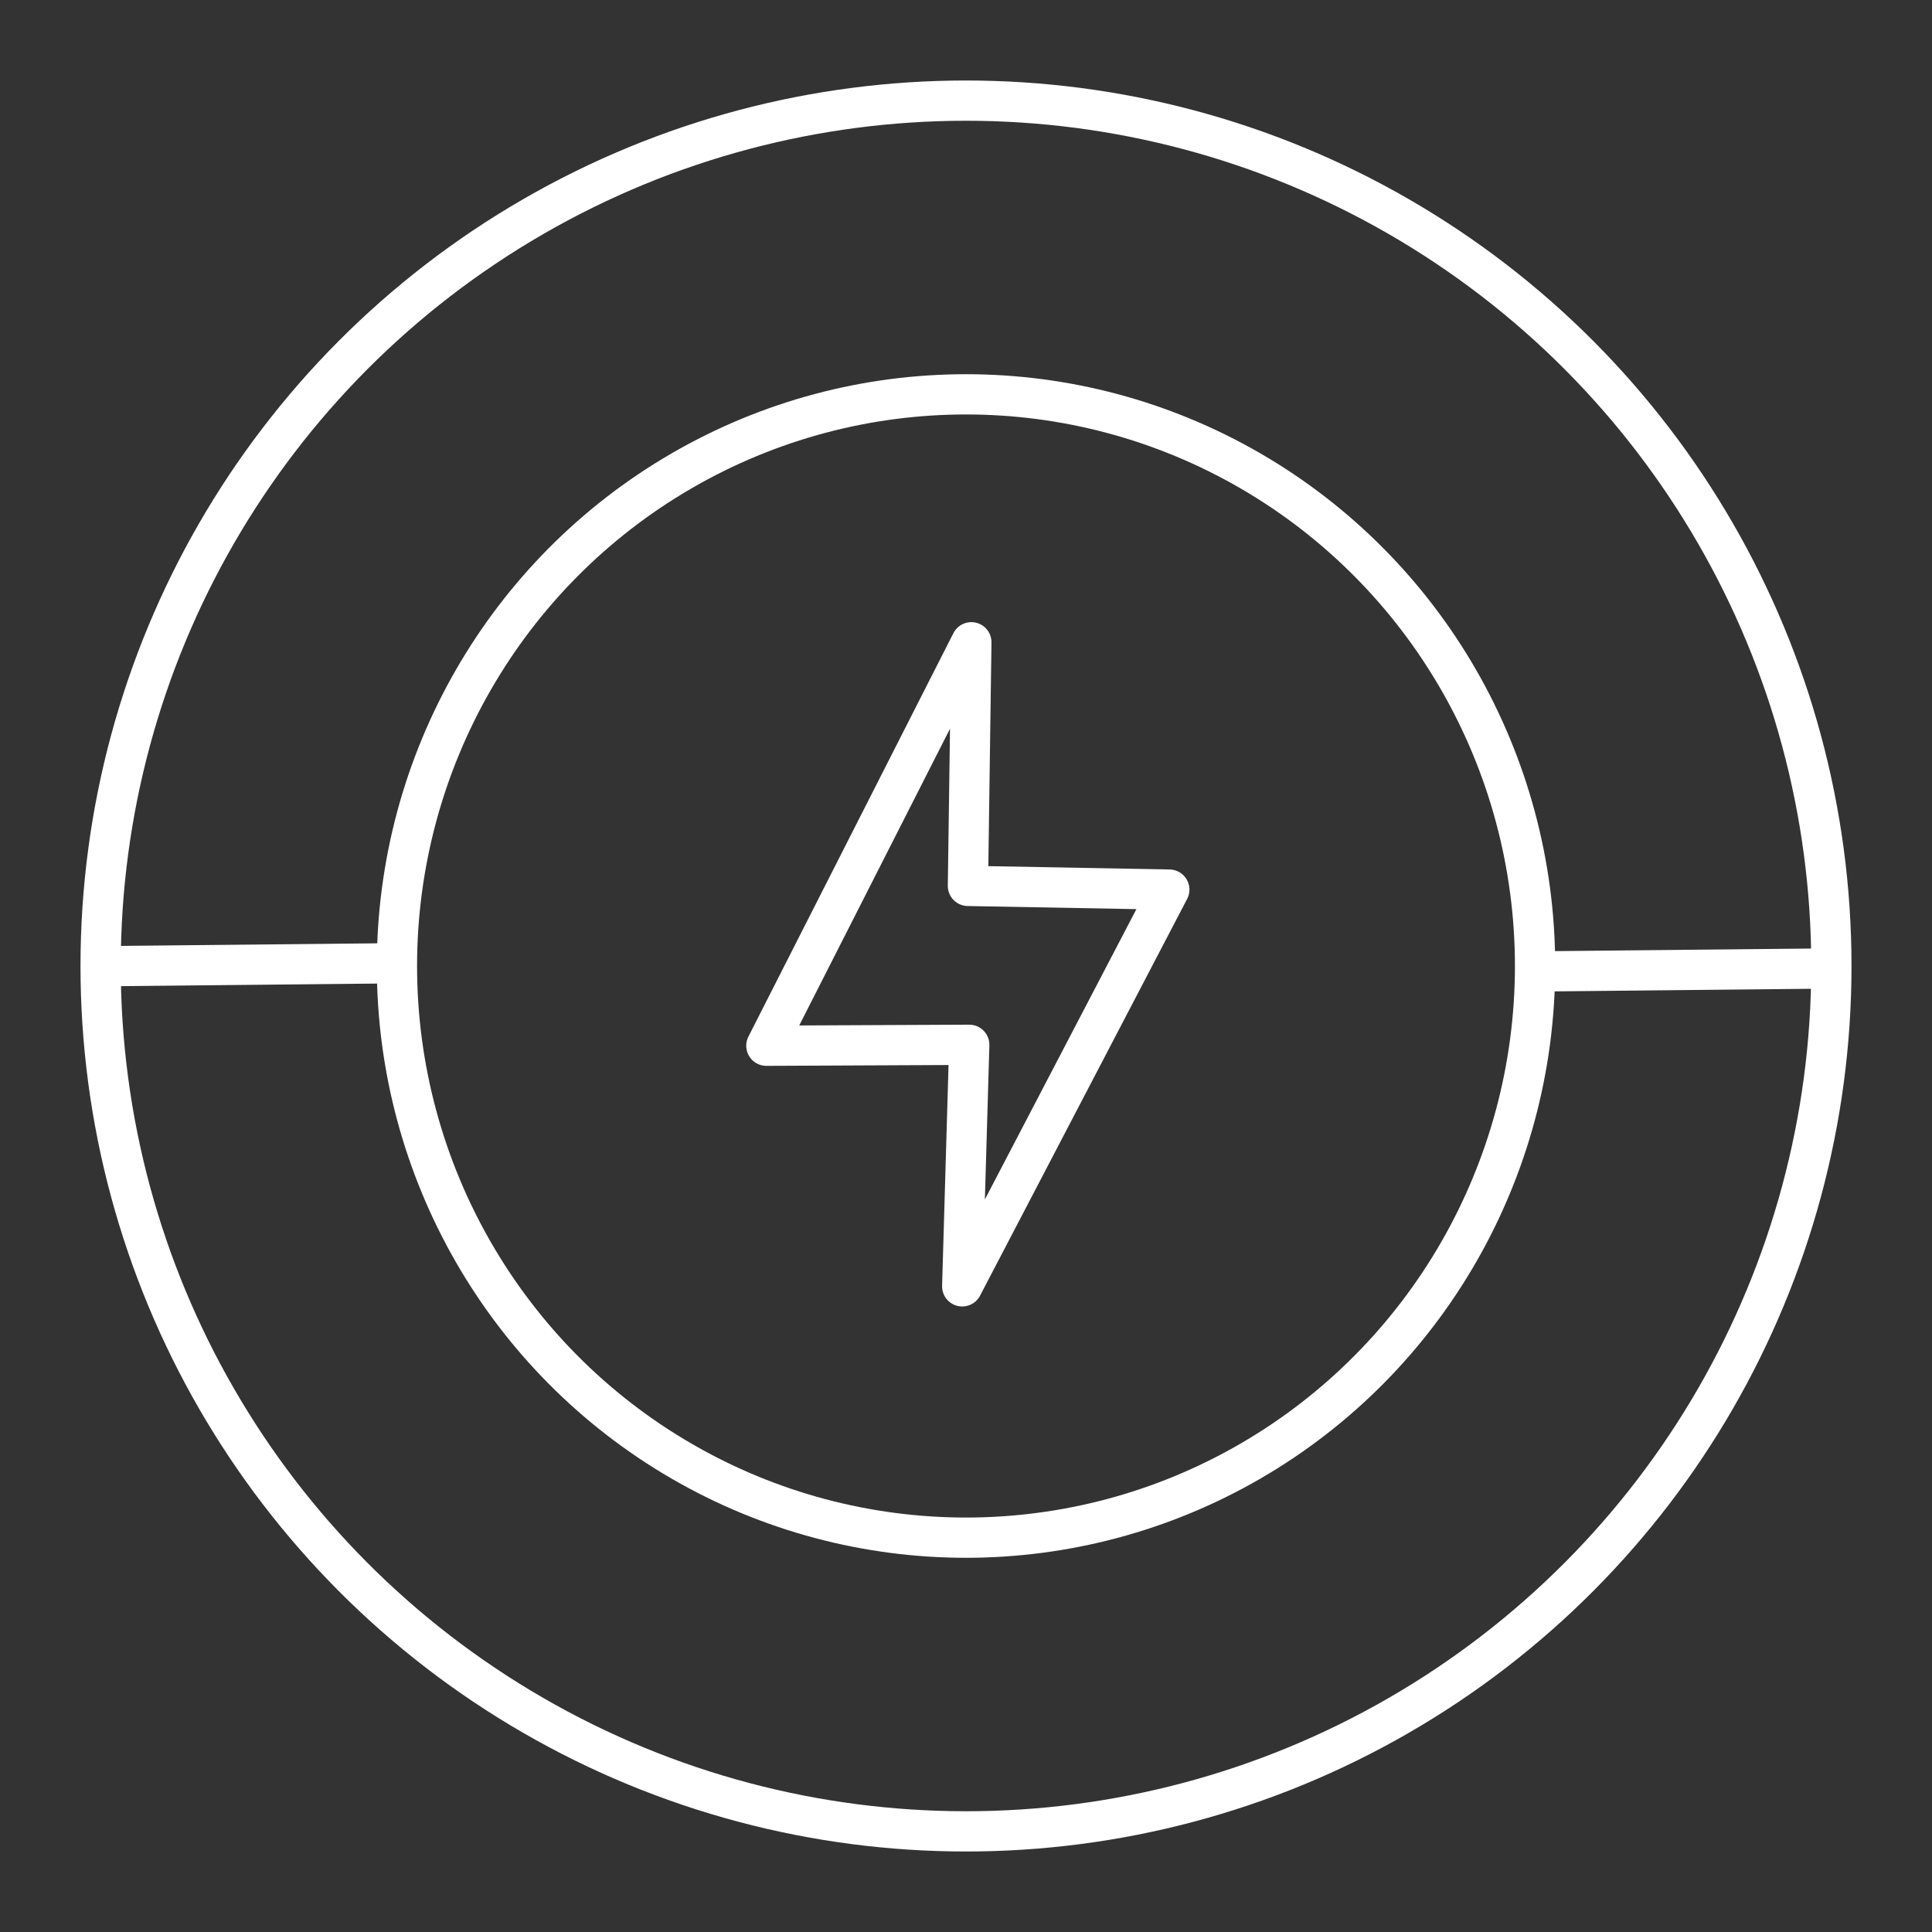 <?xml version="1.0" encoding="UTF-8" standalone="no"?>
<svg
   viewBox="0 0 48 48"
   version="1.1"
   id="svg1"
   sodipodi:docname="battery_widget.svg"
   inkscape:version="1.3.2 (091e20e, 2023-11-25, custom)"
   xmlns:inkscape="http://www.inkscape.org/namespaces/inkscape"
   xmlns:sodipodi="http://sodipodi.sourceforge.net/DTD/sodipodi-0.dtd"
   xmlns="http://www.w3.org/2000/svg"
   xmlns:svg="http://www.w3.org/2000/svg">
  <rect x="0" y="0" width="48" height="48" fill="#333333" stroke="none"/>
  <sodipodi:namedview
     id="namedview1"
     pagecolor="#000000"
     bordercolor="#000000"
     borderopacity="0.25"
     inkscape:showpageshadow="2"
     inkscape:pageopacity="0.0"
     inkscape:pagecheckerboard="0"
     inkscape:deskcolor="#d1d1d1"
     inkscape:zoom="13.333041"
     inkscape:cx="24.000525"
     inkscape:cy="24.18803"
     inkscape:window-width="1920"
     inkscape:window-height="1013"
     inkscape:window-x="-9"
     inkscape:window-y="29"
     inkscape:window-maximized="1"
     inkscape:current-layer="svg1" />
  <defs
     id="defs1">
    <style
       id="style1">.a{fill:none;stroke:#fff;stroke-linecap:round;stroke-linejoin:round;}</style>
  </defs>
  <circle
     class="a"
     cx="24"
     cy="24"
     r="21.5"
     id="circle1" />
  <ellipse
     class="a"
     cx="24"
     cy="24"
     id="circle1-1"
     style="fill:none;stroke:#ffffff;stroke-width:1;stroke-linecap:round;stroke-linejoin:round;stroke-dasharray:none"
     rx="14.138"
     ry="14.203" />
  <path
     style="fill:#ffffff;fill-opacity:0;stroke:#ffffff;stroke-width:1;stroke-linecap:round;stroke-linejoin:round;stroke-dasharray:none;stroke-dashoffset:1.9;stroke-opacity:0.999;paint-order:markers fill stroke"
     d="m 2.868,24.002 6.852,-0.069"
     id="path1" />
  <path
     style="fill:#ffffff;fill-opacity:0;stroke:#ffffff;stroke-width:1;stroke-linecap:round;stroke-linejoin:round;stroke-dasharray:none;stroke-dashoffset:1.9;stroke-opacity:0.999;paint-order:markers fill stroke"
     d="m 38.476,24.132 6.852,-0.069"
     id="path2" />
  <path
     style="fill:#ffffff;fill-opacity:0;stroke:#ffffff;stroke-width:1;stroke-linecap:round;stroke-linejoin:round;stroke-dasharray:none;stroke-dashoffset:1.9;stroke-opacity:0.999;paint-order:markers fill stroke"
     d="m 29.051,22.102 -5.003,-0.092 0.085,-6.053 -5.093,10.024 5.041,-0.023 -0.175,6.001 z"
     id="path3"
     sodipodi:nodetypes="ccccccc" />
</svg>
